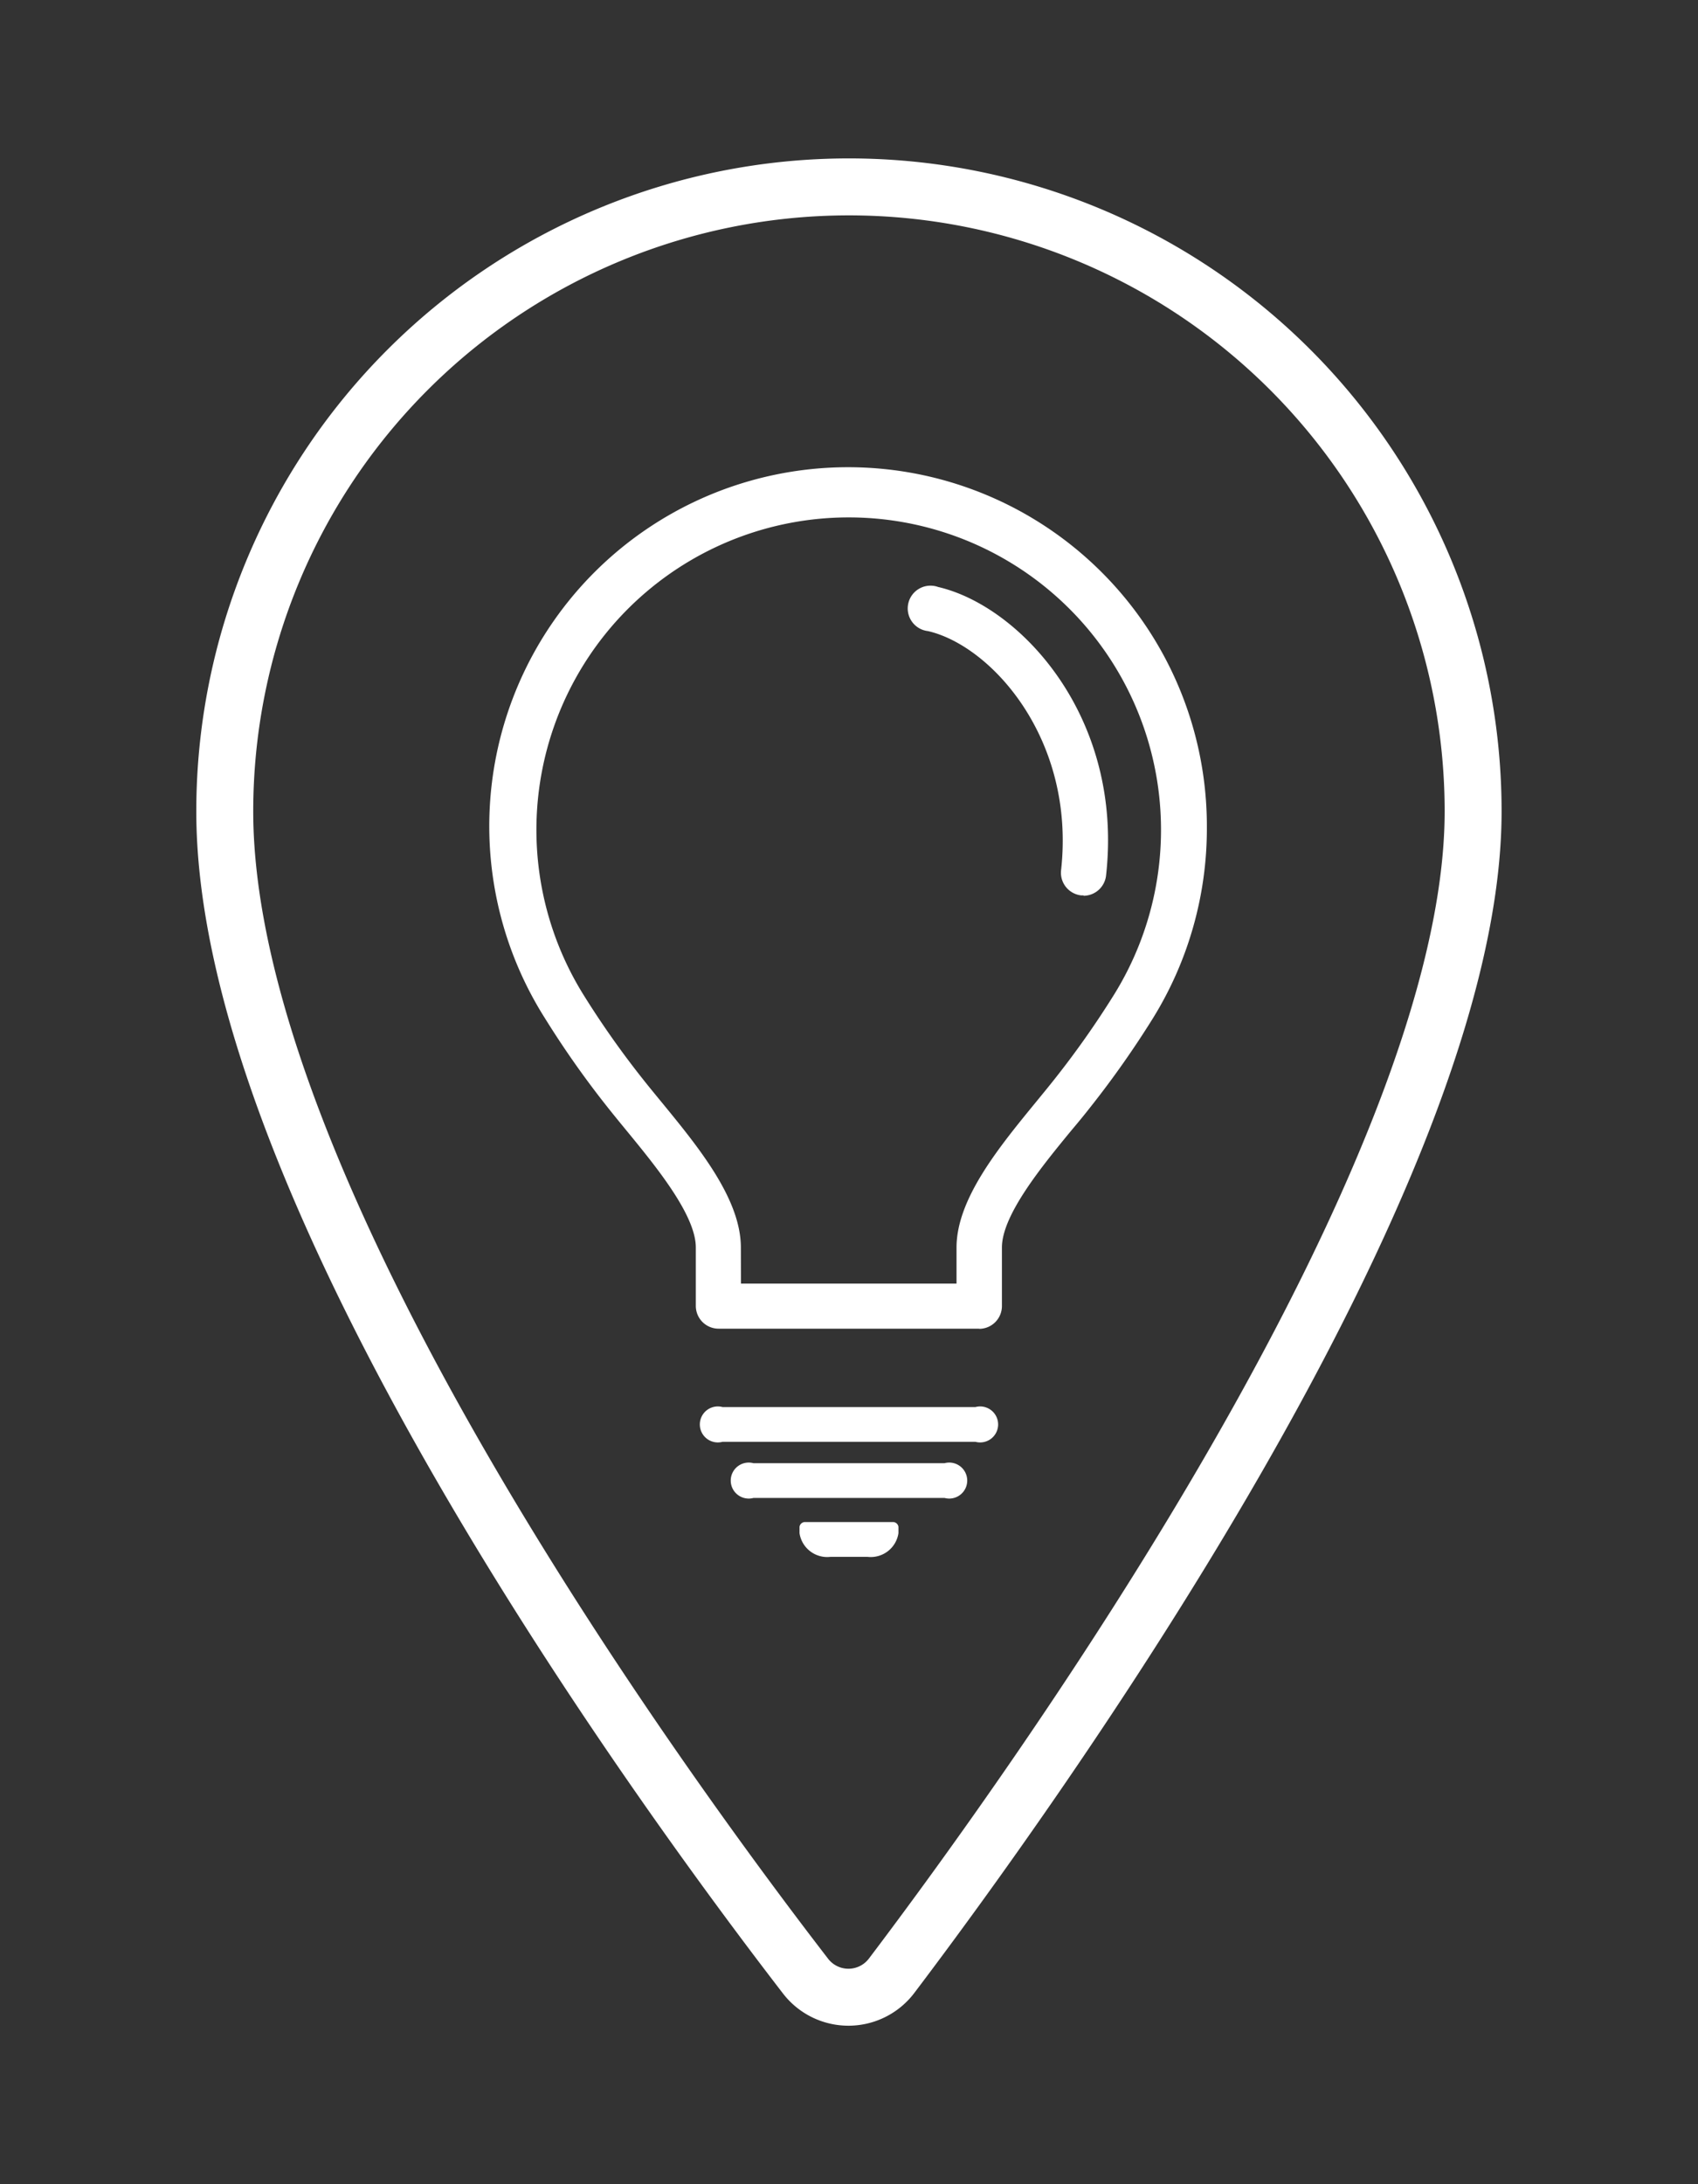 <svg xmlns="http://www.w3.org/2000/svg" xmlns:xlink="http://www.w3.org/1999/xlink" width="44.731" height="57.51" viewBox="0 0 44.731 57.51">
  <rect x="0" y="0" width="44.731" height="57.51" fill="#333333" stroke="none"/>
  <defs>
    <clipPath id="clip-path">
      <rect id="Rectangle_256" data-name="Rectangle 256" width="44.731" height="57.51" transform="translate(-5 -4)" fill="none" stroke="#707070" stroke-width="1"/>
    </clipPath>
  </defs>
  <g id="Group_332" data-name="Group 332" transform="translate(5 4)">
    <g id="Group_331" data-name="Group 331" clip-path="url(#clip-path)">
      <path id="Path_134" data-name="Path 134" d="M24.444,8A16.444,16.444,0,0,0,8,24.444C8,34.477,19.576,50.283,23.3,55.112a1.427,1.427,0,0,0,2.267-.01c3.71-4.9,15.319-21.01,15.319-30.658A16.444,16.444,0,0,0,24.444,8Z" transform="translate(-7.079 -7.079)" fill="none" stroke="#fff" stroke-linecap="round" stroke-linejoin="round" stroke-width="1.5"/>
      <path id="Path_135" data-name="Path 135" d="M81.818,94.71H74.947a.6.6,0,0,1-.6-.6V92.571c0-.856-1.06-2.144-1.833-3.086-.175-.213-.342-.417-.494-.609a24.909,24.909,0,0,1-1.648-2.341A9.452,9.452,0,1,1,87.81,81.517a9.486,9.486,0,0,1-1.42,5.018,25.4,25.4,0,0,1-1.648,2.341c-.151.193-.32.4-.5.612-.773.941-1.831,2.229-1.831,3.084v1.542a.6.6,0,0,1-.6.6m-6.275-1.192h5.679v-.947c0-1.282,1.118-2.642,2.1-3.841.17-.207.333-.406.481-.593a24.11,24.11,0,0,0,1.571-2.23,8.227,8.227,0,1,0-13.984,0,23.944,23.944,0,0,0,1.571,2.23c.147.186.31.384.48.591.985,1.2,2.1,2.56,2.1,3.843Z" transform="translate(-61.017 -63.725)" fill="#fff"/>
      <path id="Path_136" data-name="Path 136" d="M169.5,107.432a.667.667,0,0,1-.068,0,.6.6,0,0,1-.526-.659c.385-3.444-1.829-5.914-3.507-6.3a.6.6,0,1,1,.27-1.161c2.154.5,4.89,3.42,4.422,7.6a.6.6,0,0,1-.591.53" transform="translate(-145.954 -87.856)" fill="#fff"/>
      <path id="Path_137" data-name="Path 137" d="M129.428,300.826h-5.034a.474.474,0,1,1,0-.915h5.034a.474.474,0,1,1,0,.915" transform="translate(-109.546 -265.384)" fill="#fff"/>
      <path id="Path_138" data-name="Path 138" d="M123.987,287.983h-6.662a.474.474,0,1,1,0-.915h6.662a.474.474,0,1,1,0,.915" transform="translate(-103.291 -254.019)" fill="#fff"/>
      <path id="Path_139" data-name="Path 139" d="M141.313,314.285h-.983a.737.737,0,0,1-.812-.623v-.168a.147.147,0,0,1,.162-.125h2.282a.147.147,0,0,1,.162.125v.168a.737.737,0,0,1-.812.623" transform="translate(-123.456 -277.292)" fill="#fff"/>
    </g>
  </g>
</svg>
